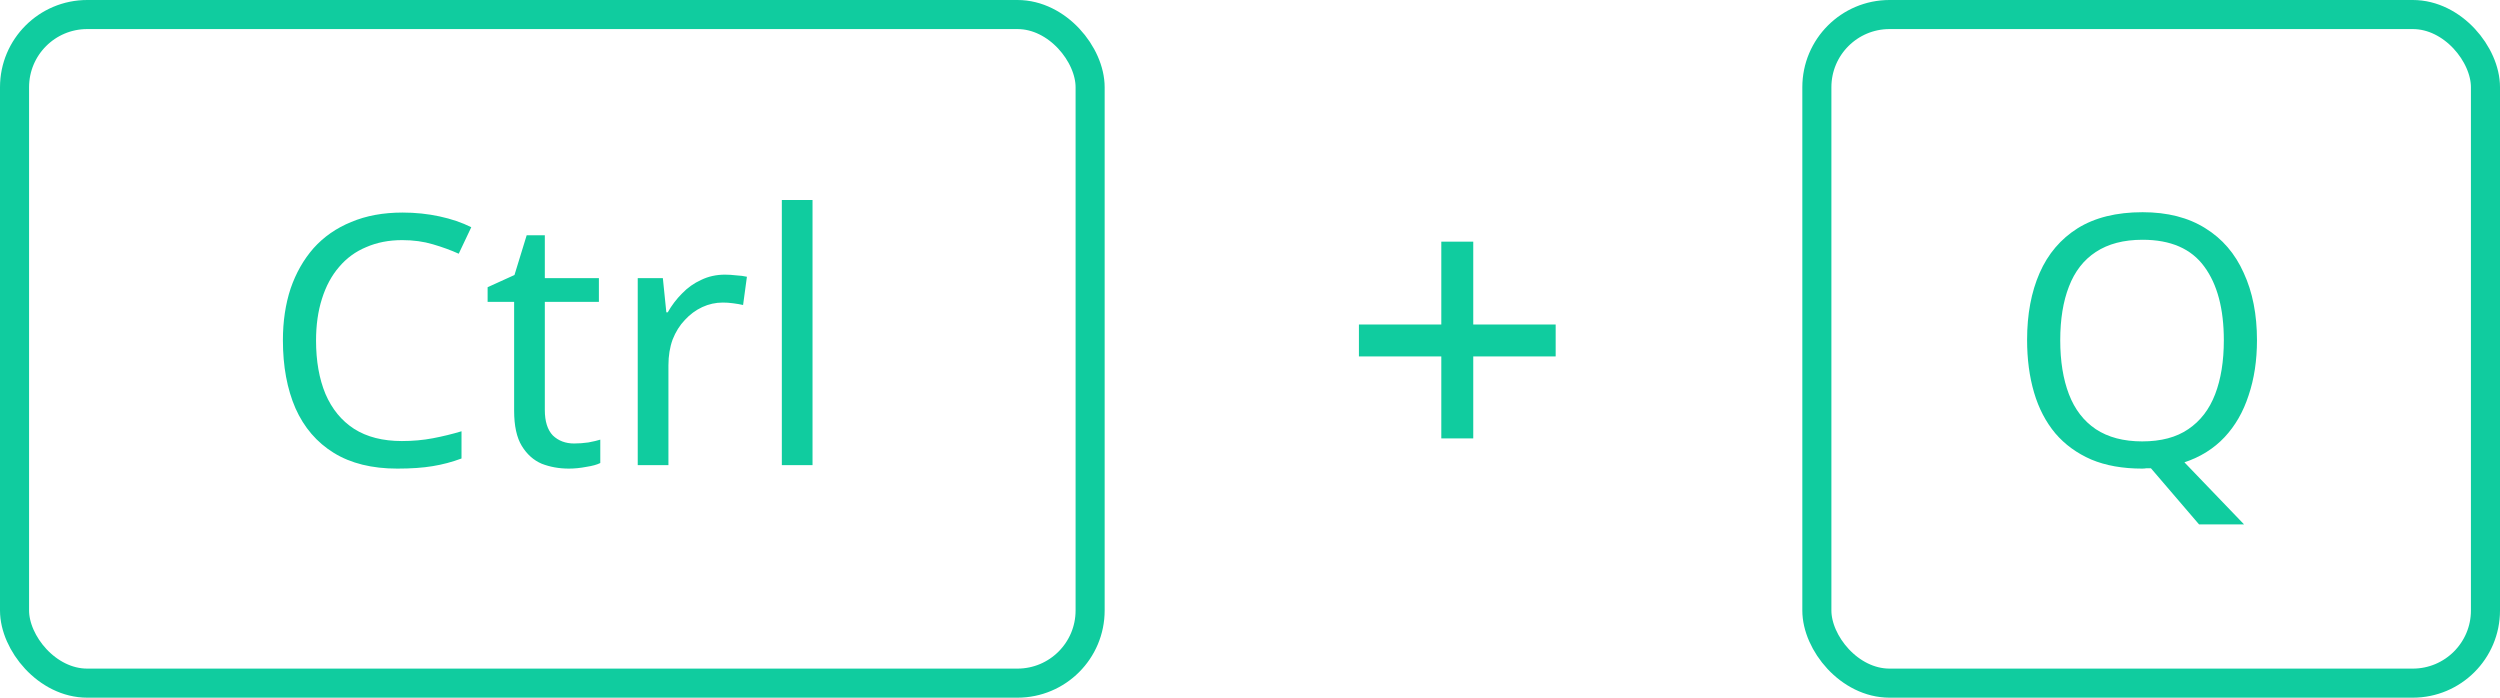 <svg width="86" height="24" viewBox="0 0 86 24" fill="none" xmlns="http://www.w3.org/2000/svg">
<rect x="62.5" y="0.5" width="23" height="23" rx="2.5" stroke="#10CC9F"/>
<path d="M77.64 11.704C77.64 12.4 77.544 13.032 77.352 13.6C77.168 14.168 76.892 14.648 76.524 15.04C76.156 15.432 75.696 15.72 75.144 15.904L77.196 18.04H75.648L73.992 16.108C73.944 16.108 73.892 16.108 73.836 16.108C73.788 16.116 73.74 16.12 73.692 16.12C73.02 16.12 72.436 16.016 71.94 15.808C71.444 15.592 71.032 15.292 70.704 14.908C70.376 14.516 70.132 14.048 69.972 13.504C69.812 12.96 69.732 12.356 69.732 11.692C69.732 10.812 69.876 10.044 70.164 9.388C70.452 8.732 70.888 8.22 71.472 7.852C72.064 7.484 72.808 7.3 73.704 7.3C74.56 7.3 75.28 7.484 75.864 7.852C76.448 8.212 76.888 8.724 77.184 9.388C77.488 10.044 77.64 10.816 77.64 11.704ZM70.872 11.704C70.872 12.424 70.972 13.044 71.172 13.564C71.372 14.084 71.68 14.484 72.096 14.764C72.52 15.044 73.052 15.184 73.692 15.184C74.34 15.184 74.868 15.044 75.276 14.764C75.692 14.484 76 14.084 76.2 13.564C76.4 13.044 76.5 12.424 76.5 11.704C76.5 10.624 76.276 9.78 75.828 9.172C75.38 8.556 74.672 8.248 73.704 8.248C73.056 8.248 72.52 8.388 72.096 8.668C71.68 8.94 71.372 9.336 71.172 9.856C70.972 10.368 70.872 10.984 70.872 11.704Z" fill="#10CC9F"/>
<path d="M13.836 8.26C13.38 8.26 12.968 8.34 12.6 8.5C12.232 8.652 11.92 8.88 11.664 9.184C11.408 9.48 11.212 9.844 11.076 10.276C10.94 10.7 10.872 11.18 10.872 11.716C10.872 12.42 10.98 13.032 11.196 13.552C11.42 14.072 11.748 14.472 12.18 14.752C12.62 15.032 13.168 15.172 13.824 15.172C14.2 15.172 14.556 15.14 14.892 15.076C15.228 15.012 15.556 14.932 15.876 14.836V15.772C15.556 15.892 15.224 15.98 14.88 16.036C14.544 16.092 14.14 16.12 13.668 16.12C12.796 16.12 12.068 15.94 11.484 15.58C10.9 15.22 10.46 14.708 10.164 14.044C9.876 13.38 9.732 12.6 9.732 11.704C9.732 11.056 9.82 10.464 9.996 9.928C10.18 9.392 10.444 8.928 10.788 8.536C11.14 8.144 11.572 7.844 12.084 7.636C12.596 7.42 13.184 7.312 13.848 7.312C14.288 7.312 14.712 7.356 15.12 7.444C15.528 7.532 15.892 7.656 16.212 7.816L15.78 8.728C15.516 8.608 15.22 8.5 14.892 8.404C14.572 8.308 14.22 8.26 13.836 8.26ZM19.75 15.256C19.91 15.256 20.074 15.244 20.242 15.22C20.41 15.188 20.546 15.156 20.65 15.124V15.928C20.538 15.984 20.378 16.028 20.17 16.06C19.962 16.1 19.762 16.12 19.57 16.12C19.234 16.12 18.922 16.064 18.634 15.952C18.354 15.832 18.126 15.628 17.95 15.34C17.774 15.052 17.686 14.648 17.686 14.128V10.384H16.774V9.88L17.698 9.46L18.118 8.092H18.742V9.568H20.602V10.384H18.742V14.104C18.742 14.496 18.834 14.788 19.018 14.98C19.21 15.164 19.454 15.256 19.75 15.256ZM24.938 9.448C25.058 9.448 25.186 9.456 25.322 9.472C25.466 9.48 25.59 9.496 25.694 9.52L25.562 10.492C25.458 10.468 25.342 10.448 25.214 10.432C25.094 10.416 24.978 10.408 24.866 10.408C24.618 10.408 24.382 10.46 24.158 10.564C23.934 10.668 23.734 10.816 23.558 11.008C23.382 11.192 23.242 11.416 23.138 11.68C23.042 11.944 22.994 12.24 22.994 12.568V16H21.938V9.568H22.802L22.922 10.744H22.97C23.106 10.504 23.27 10.288 23.462 10.096C23.654 9.896 23.874 9.74 24.122 9.628C24.37 9.508 24.642 9.448 24.938 9.448ZM27.951 16H26.895V6.88H27.951V16Z" fill="#10CC9F"/>
<rect x="0.5" y="0.5" width="37" height="23" rx="2.5" stroke="#10CC9F"/>
<path d="M49.581 12.261H46.747V11.163H49.581V8.313H50.68V11.163H53.515V12.261H50.68V15.081H49.581V12.261Z" fill="#10CC9F"/>
</svg>
